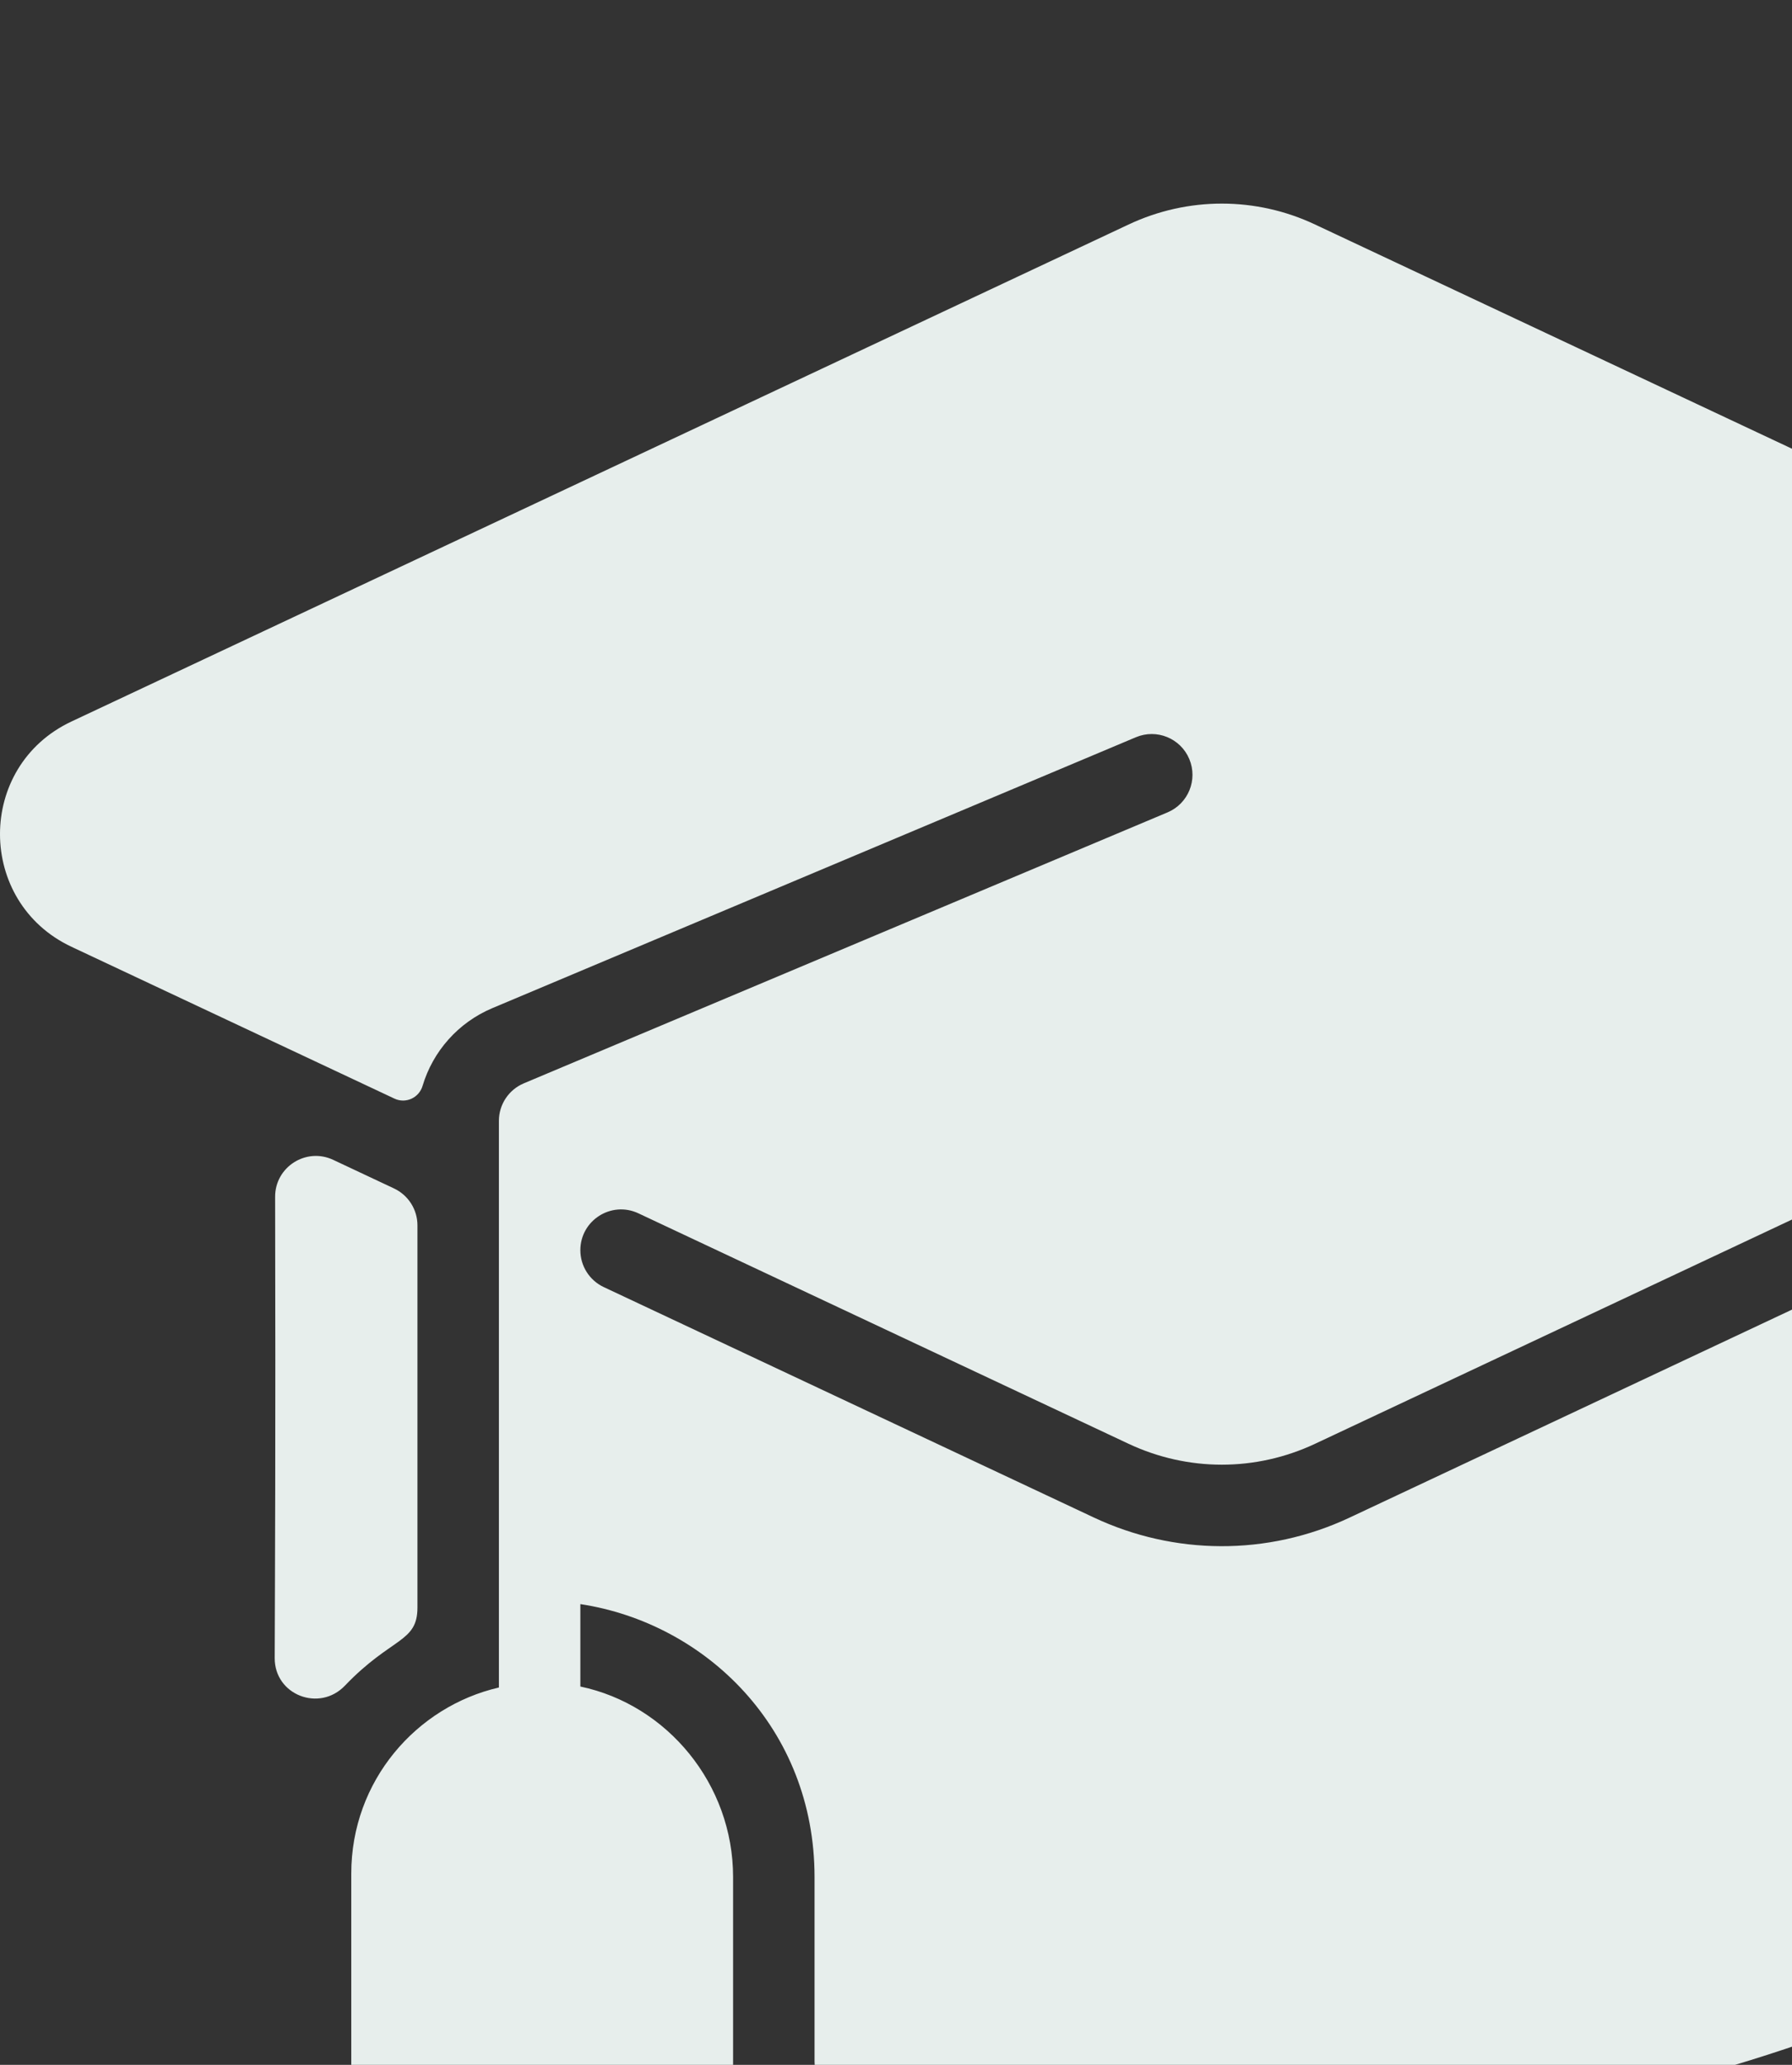 <svg xmlns="http://www.w3.org/2000/svg" width="99" height="114" viewBox="0 0 99 114" fill="none">
<rect x="0" y="0" width="99" height="114" fill="#333333" stroke="none"/>
<g clip-path="url(#clip0_340_549)">
<path d="M23.062 67.652V88.751C23.062 90.701 21.642 90.365 19.057 93.063C17.648 94.539 15.168 93.583 15.176 91.541C15.19 87.12 15.23 79.56 15.199 66.079C15.193 64.429 16.909 63.334 18.405 64.034L21.769 65.615C22.558 65.986 23.062 66.779 23.062 67.652ZM131.051 39.833L72.65 12.395C69.401 10.862 65.629 10.851 62.35 12.395L3.951 39.833C-1.329 42.312 -1.305 49.805 3.951 52.273L21.791 60.654C22.416 60.95 23.15 60.612 23.346 59.948C23.915 58.047 25.307 56.458 27.194 55.662L62.755 40.702C63.903 40.221 65.222 40.759 65.703 41.906C66.184 43.051 65.647 44.37 64.502 44.851L28.941 59.81C28.105 60.162 27.562 60.978 27.562 61.883V93.167C23.004 94.217 19.406 98.32 19.406 103.441V117.962C19.406 118.538 19.628 119.095 20.028 119.511C25.403 125.174 34.501 125.176 39.878 119.511C40.278 119.095 40.5 118.538 40.5 117.962V103.629C40.5 98.496 36.855 94.117 32.062 93.113V88.563C38.962 89.609 45 95.408 45 103.629V113.813C45 114.876 45.742 115.796 46.78 116.018C69.545 120.884 93.088 117.506 113.481 106.799C117.388 104.749 119.812 100.741 119.812 96.336V66.068C119.812 64.42 118.097 63.329 116.606 64.032L74.565 83.784C70 85.93 64.845 85.854 60.435 83.784L33.356 71.061C32.566 70.69 32.062 69.896 32.062 69.024C32.062 67.375 33.777 66.286 35.27 66.988L62.35 79.712C65.625 81.248 69.369 81.251 72.65 79.712L131.048 52.273C136.316 49.8 136.317 42.308 131.051 39.833Z" fill="#E7EEEC"/>
</g>
<defs>
<clipPath id="clip0_340_549">
<rect width="135" height="135" rx="10" fill="white"/>
</clipPath>
</defs>
</svg>